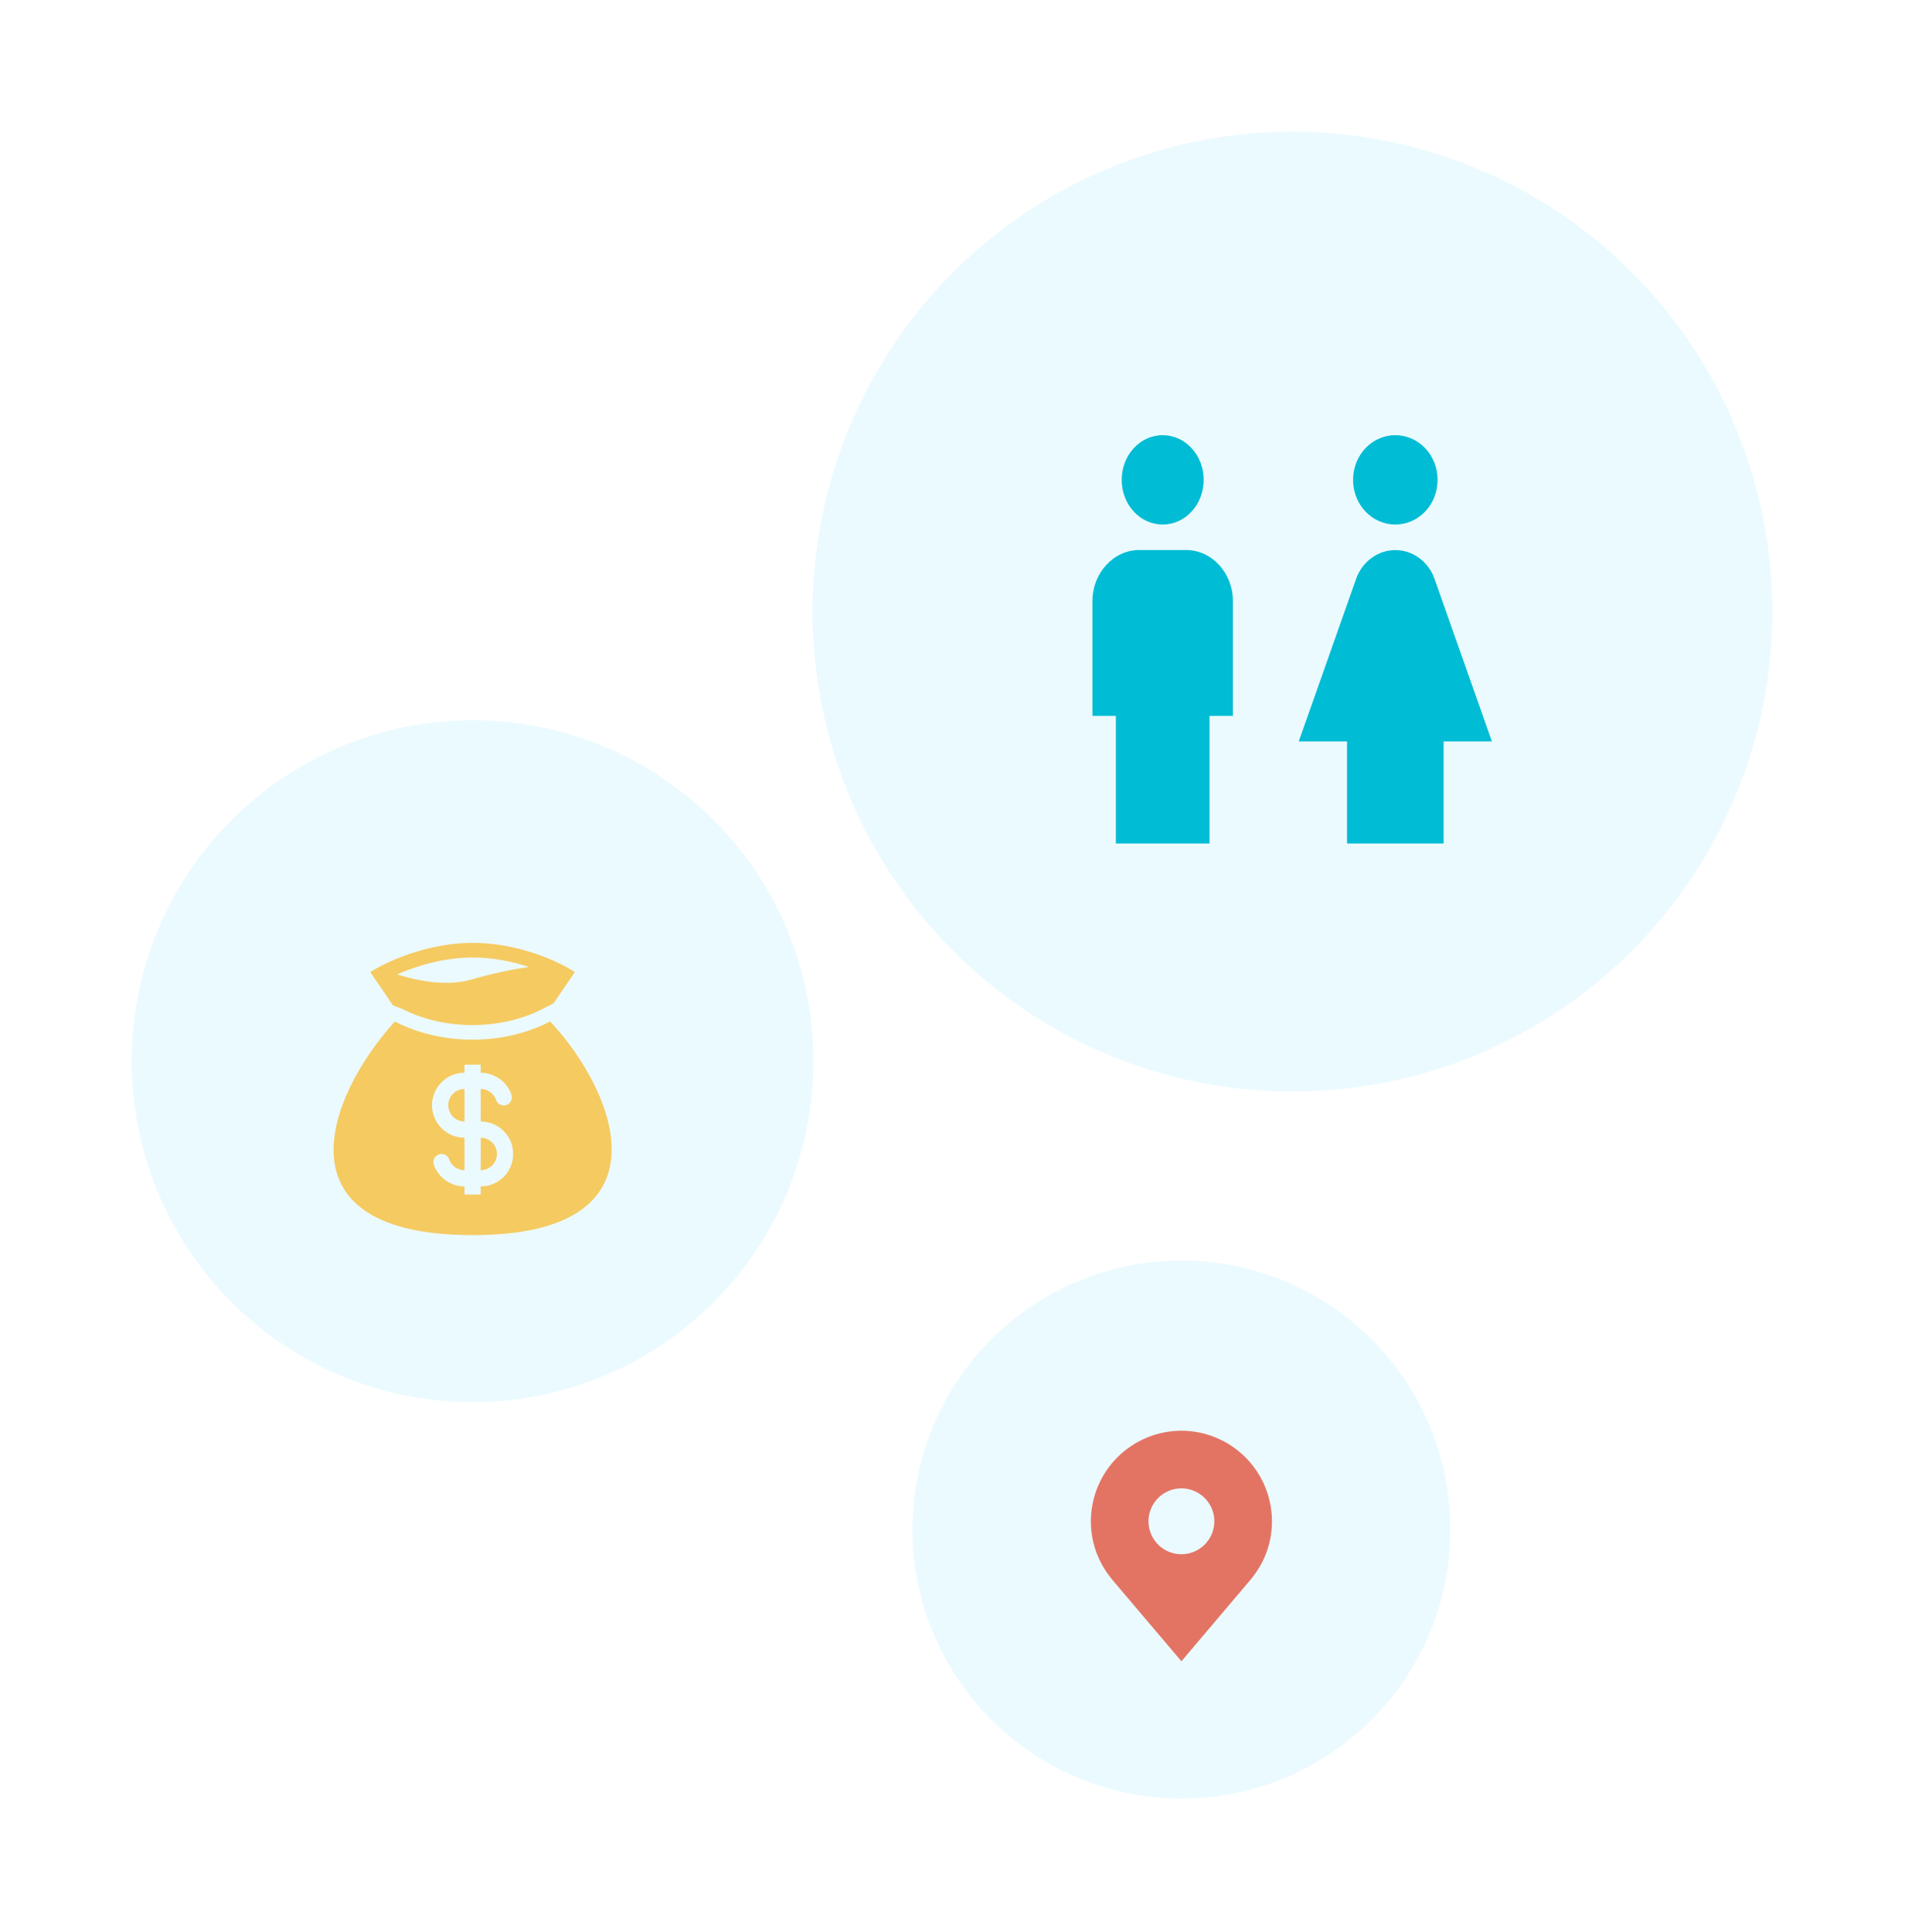 <svg width="434" height="440" viewBox="0 0 434 440" fill="none" xmlns="http://www.w3.org/2000/svg">
<g filter="url(#filter0_d_454_4419)">
<circle cx="107.667" cy="237.716" r="77.667" fill="#EBFAFF"/>
<path fill-rule="evenodd" clip-rule="evenodd" d="M107.741 210.77C99.388 210.77 91.777 213.529 87.274 215.783C86.867 215.987 86.488 216.186 86.135 216.379C85.436 216.76 84.841 217.115 84.367 217.427L89.49 224.968L91.901 225.928C101.324 230.682 113.962 230.682 123.387 225.928L126.124 224.508L130.969 217.427C129.965 216.773 128.922 216.181 127.844 215.657C123.365 213.427 115.937 210.77 107.741 210.77ZM95.827 219.306C94.013 218.967 92.221 218.517 90.462 217.96C94.68 216.087 100.968 214.099 107.739 214.099C112.431 214.099 116.867 215.053 120.536 216.262C116.236 216.867 111.649 217.893 107.277 219.156C103.838 220.151 99.817 220.044 95.827 219.306V219.306ZM125.34 228.67L124.887 228.9C114.519 234.129 100.768 234.129 90.399 228.9L89.97 228.682C74.396 245.77 62.506 277.336 107.741 277.336C152.973 277.336 140.792 245.18 125.34 228.67ZM105.818 244.056C104.837 244.056 103.896 244.446 103.203 245.139C102.509 245.833 102.12 246.773 102.12 247.754C102.12 248.735 102.509 249.676 103.203 250.369C103.896 251.063 104.837 251.453 105.818 251.453V244.056ZM109.516 240.357V238.508H105.818V240.357C103.856 240.357 101.975 241.137 100.588 242.524C99.201 243.911 98.421 245.793 98.421 247.754C98.421 249.716 99.201 251.597 100.588 252.985C101.975 254.372 103.856 255.151 105.818 255.151V262.548C105.053 262.548 104.307 262.311 103.682 261.87C103.058 261.428 102.585 260.804 102.33 260.083C102.167 259.621 101.827 259.242 101.384 259.03C100.942 258.819 100.433 258.792 99.971 258.955C99.508 259.118 99.13 259.459 98.918 259.901C98.707 260.344 98.68 260.852 98.843 261.315C99.353 262.757 100.298 264.006 101.547 264.889C102.796 265.772 104.288 266.246 105.818 266.246V268.096H109.516V266.246C111.478 266.246 113.36 265.467 114.747 264.08C116.134 262.693 116.913 260.811 116.913 258.85C116.913 256.888 116.134 255.006 114.747 253.619C113.36 252.232 111.478 251.453 109.516 251.453V244.056C111.125 244.056 112.496 245.082 113.006 246.521C113.082 246.756 113.204 246.974 113.365 247.161C113.527 247.349 113.724 247.502 113.945 247.612C114.167 247.721 114.408 247.786 114.655 247.8C114.902 247.815 115.149 247.781 115.382 247.698C115.615 247.616 115.83 247.487 116.012 247.321C116.195 247.154 116.342 246.953 116.446 246.728C116.549 246.504 116.607 246.26 116.615 246.013C116.622 245.766 116.581 245.52 116.492 245.289C115.982 243.847 115.037 242.598 113.788 241.715C112.539 240.832 111.046 240.357 109.516 240.357ZM109.516 255.151V262.548C110.497 262.548 111.438 262.158 112.132 261.465C112.825 260.771 113.215 259.83 113.215 258.85C113.215 257.869 112.825 256.928 112.132 256.234C111.438 255.541 110.497 255.151 109.516 255.151Z" fill="#F5CA60"/>
</g>
<g filter="url(#filter1_d_454_4419)">
<circle cx="269.153" cy="344.402" r="61.264" fill="#EBFAFF"/>
<path d="M269.152 321.896C263.682 321.903 258.439 324.078 254.571 327.946C250.704 331.813 248.528 337.057 248.522 342.526C248.515 346.995 249.975 351.344 252.678 354.904C252.678 354.904 253.241 355.645 253.332 355.751L269.152 374.408L284.978 355.742C285.061 355.643 285.625 354.904 285.625 354.904L285.627 354.898C288.328 351.34 289.788 346.993 289.781 342.526C289.775 337.057 287.599 331.813 283.732 327.946C279.865 324.078 274.621 321.903 269.152 321.896V321.896ZM269.152 350.028C267.668 350.028 266.218 349.588 264.984 348.763C263.75 347.939 262.789 346.767 262.221 345.397C261.653 344.026 261.505 342.518 261.794 341.062C262.084 339.607 262.798 338.271 263.847 337.221C264.896 336.172 266.233 335.458 267.688 335.168C269.143 334.879 270.652 335.027 272.022 335.595C273.393 336.163 274.565 337.125 275.389 338.358C276.213 339.592 276.653 341.042 276.653 342.526C276.651 344.515 275.86 346.421 274.453 347.828C273.047 349.234 271.14 350.025 269.152 350.028V350.028Z" fill="#E37464"/>
</g>
<g filter="url(#filter2_d_454_4419)">
<circle cx="294.445" cy="135.319" r="109.319" fill="#EBFAFF"/>
<path d="M264.885 115.476C270.058 115.476 274.218 110.942 274.218 105.304C274.218 99.666 270.058 95.132 264.885 95.132C259.712 95.132 255.552 99.666 255.552 105.304C255.552 110.942 259.712 115.476 264.885 115.476ZM275.552 188.132V159.07H280.885V132.913C280.885 126.52 276.085 121.288 270.218 121.288H259.552C253.685 121.288 248.885 126.52 248.885 132.913V159.07H254.218V188.132H275.552Z" fill="#00BCD4"/>
<path d="M317.885 115.476C323.22 115.476 327.51 110.942 327.51 105.304C327.51 99.666 323.22 95.132 317.885 95.132C312.55 95.132 308.26 99.666 308.26 105.304C308.26 110.942 312.55 115.476 317.885 115.476ZM328.885 164.882V188.132H306.885V164.882H295.885L308.975 127.798C309.662 125.888 310.881 124.244 312.473 123.084C314.064 121.924 315.952 121.303 317.885 121.303C319.818 121.303 321.706 121.924 323.297 123.084C324.888 124.244 326.108 125.888 326.795 127.798L339.885 164.882H328.885Z" fill="#00BCD4"/>
</g>
<defs>
<filter id="filter0_d_454_4419" x="0" y="134.049" width="215.334" height="215.334" filterUnits="userSpaceOnUse" color-interpolation-filters="sRGB">
<feFlood flood-opacity="0" result="BackgroundImageFix"/>
<feColorMatrix in="SourceAlpha" type="matrix" values="0 0 0 0 0 0 0 0 0 0 0 0 0 0 0 0 0 0 127 0" result="hardAlpha"/>
<feOffset dy="4"/>
<feGaussianBlur stdDeviation="15"/>
<feComposite in2="hardAlpha" operator="out"/>
<feColorMatrix type="matrix" values="0 0 0 0 0.617 0 0 0 0 0.617 0 0 0 0 0.617 0 0 0 0.25 0"/>
<feBlend mode="normal" in2="BackgroundImageFix" result="effect1_dropShadow_454_4419"/>
<feBlend mode="normal" in="SourceGraphic" in2="effect1_dropShadow_454_4419" result="shape"/>
</filter>
<filter id="filter1_d_454_4419" x="177.889" y="257.138" width="182.528" height="182.528" filterUnits="userSpaceOnUse" color-interpolation-filters="sRGB">
<feFlood flood-opacity="0" result="BackgroundImageFix"/>
<feColorMatrix in="SourceAlpha" type="matrix" values="0 0 0 0 0 0 0 0 0 0 0 0 0 0 0 0 0 0 127 0" result="hardAlpha"/>
<feOffset dy="4"/>
<feGaussianBlur stdDeviation="15"/>
<feComposite in2="hardAlpha" operator="out"/>
<feColorMatrix type="matrix" values="0 0 0 0 0.617 0 0 0 0 0.617 0 0 0 0 0.617 0 0 0 0.25 0"/>
<feBlend mode="normal" in2="BackgroundImageFix" result="effect1_dropShadow_454_4419"/>
<feBlend mode="normal" in="SourceGraphic" in2="effect1_dropShadow_454_4419" result="shape"/>
</filter>
<filter id="filter2_d_454_4419" x="155.126" y="0" width="278.638" height="278.638" filterUnits="userSpaceOnUse" color-interpolation-filters="sRGB">
<feFlood flood-opacity="0" result="BackgroundImageFix"/>
<feColorMatrix in="SourceAlpha" type="matrix" values="0 0 0 0 0 0 0 0 0 0 0 0 0 0 0 0 0 0 127 0" result="hardAlpha"/>
<feOffset dy="4"/>
<feGaussianBlur stdDeviation="15"/>
<feComposite in2="hardAlpha" operator="out"/>
<feColorMatrix type="matrix" values="0 0 0 0 0.617 0 0 0 0 0.617 0 0 0 0 0.617 0 0 0 0.25 0"/>
<feBlend mode="normal" in2="BackgroundImageFix" result="effect1_dropShadow_454_4419"/>
<feBlend mode="normal" in="SourceGraphic" in2="effect1_dropShadow_454_4419" result="shape"/>
</filter>
</defs>
</svg>
